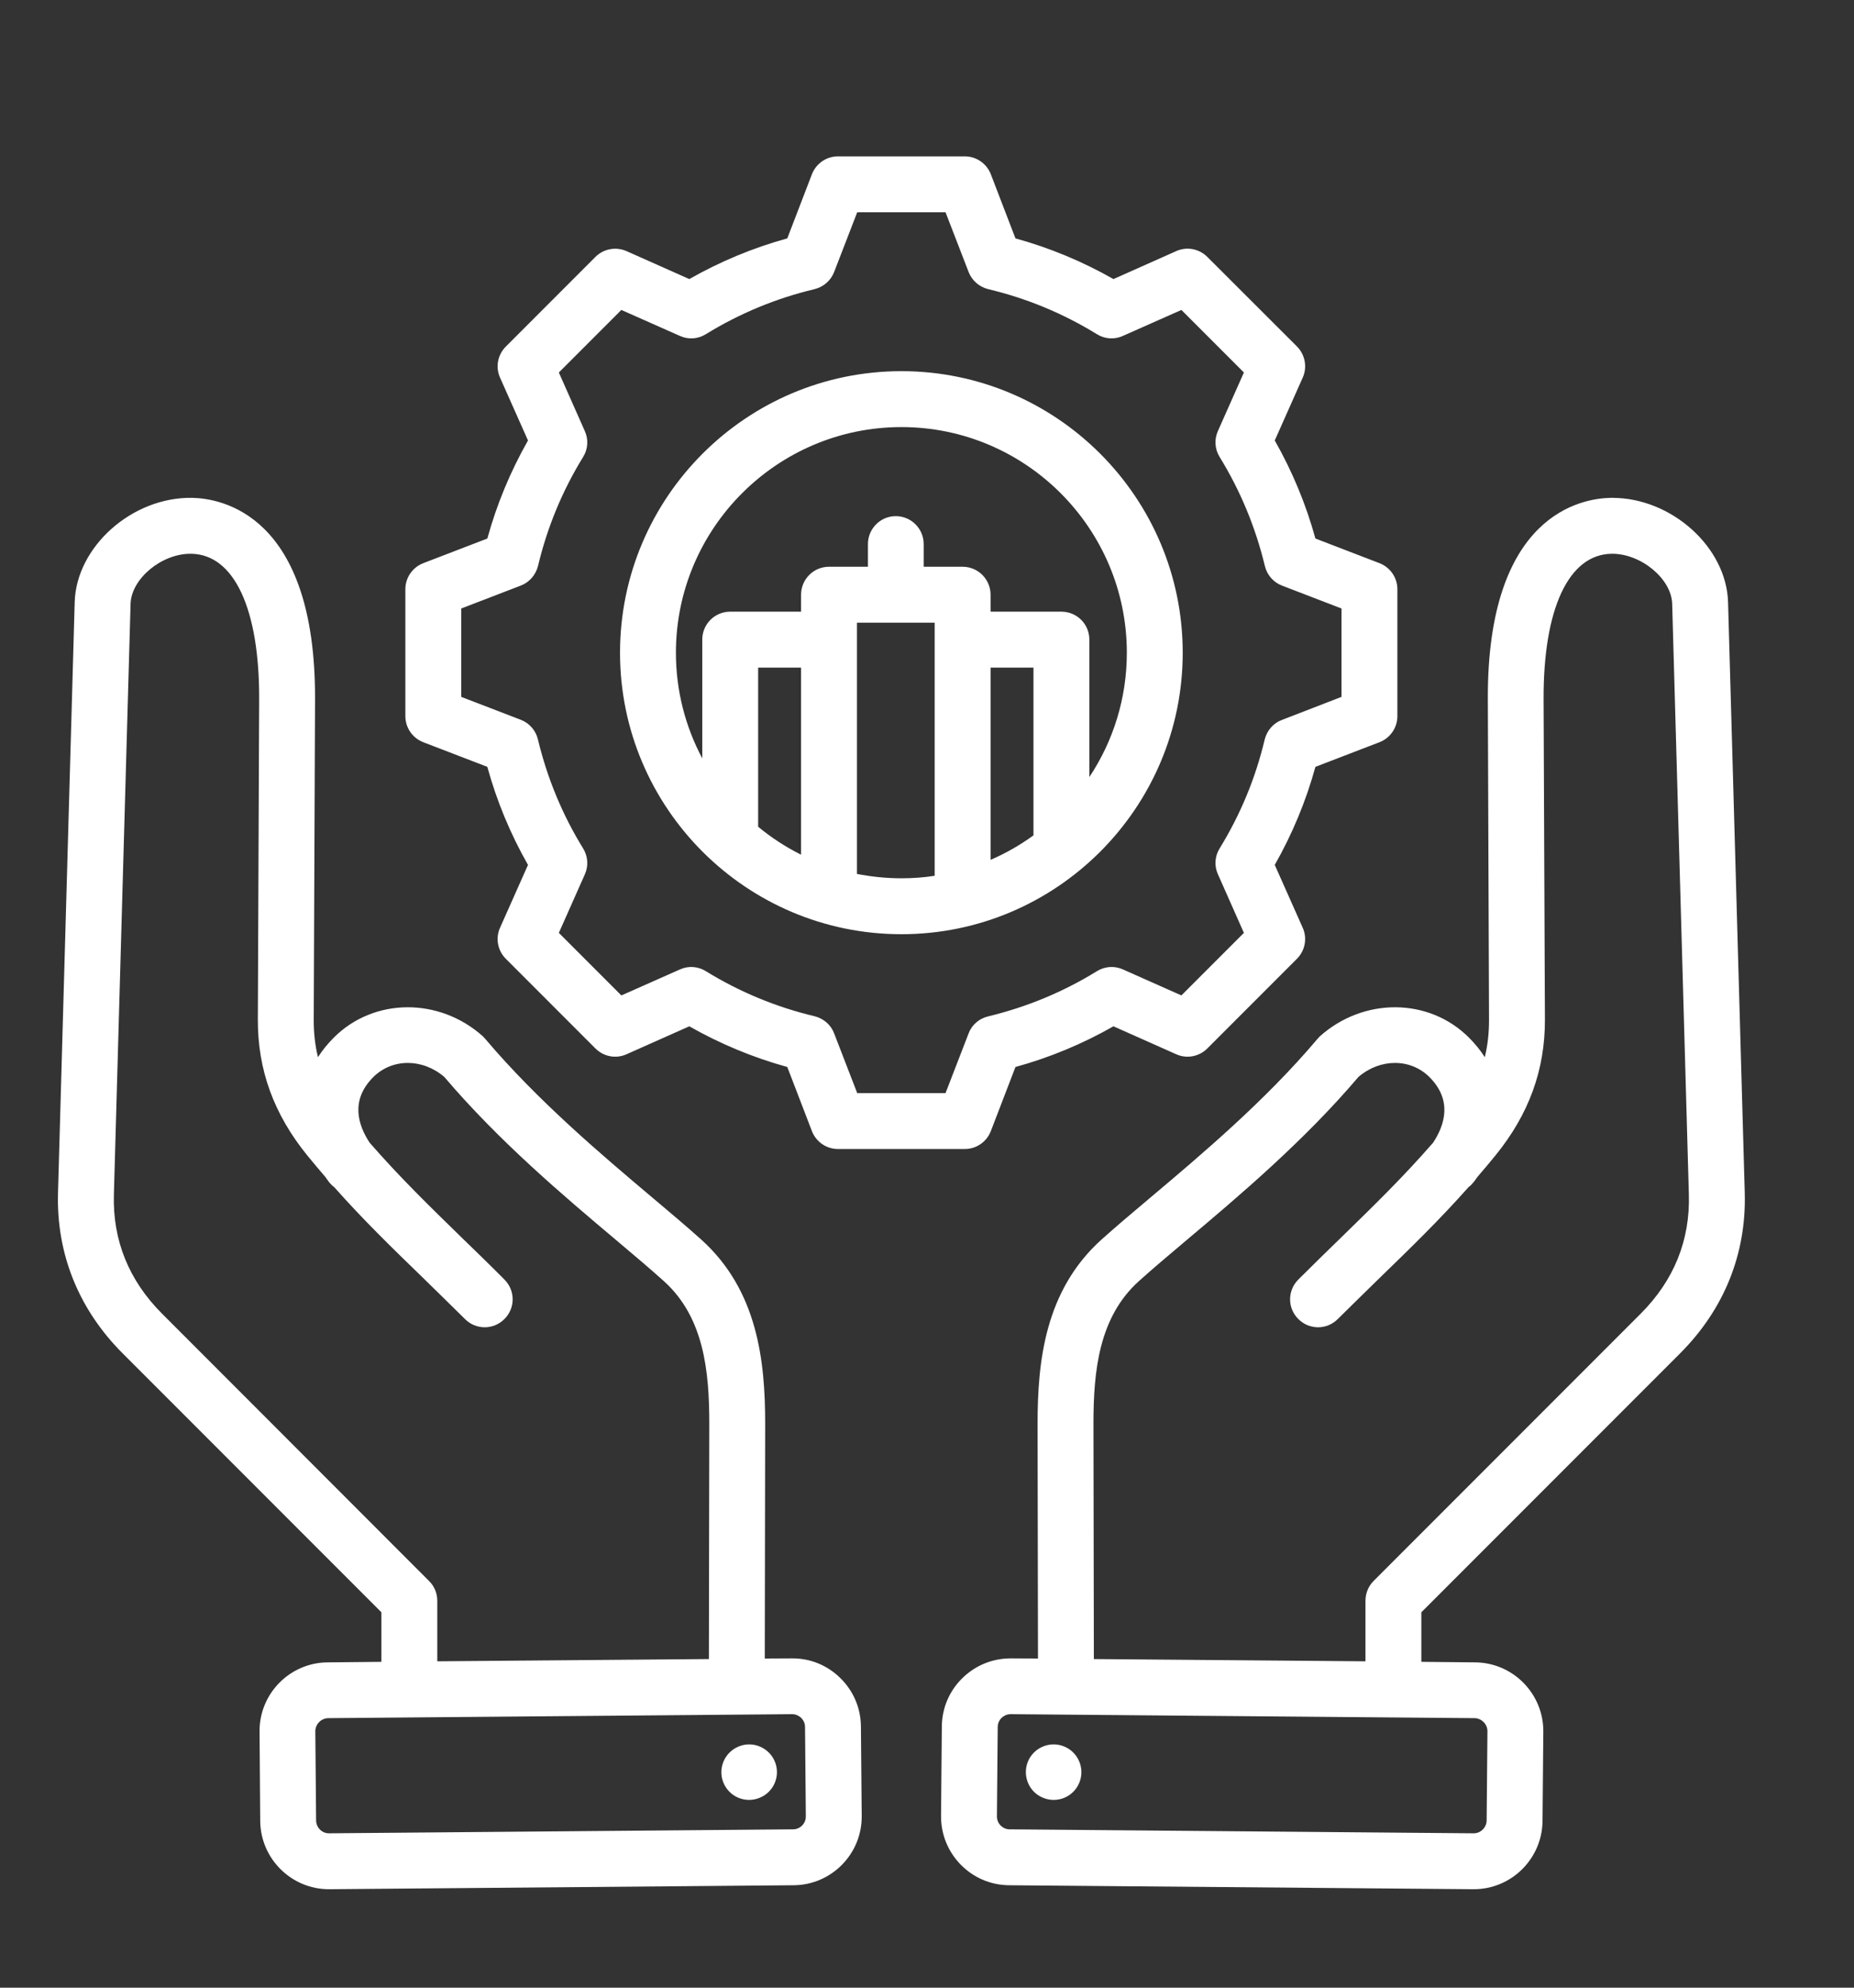 <svg width="14" height="15" viewBox="0 0 14 15" fill="none" xmlns="http://www.w3.org/2000/svg">
<rect x="0" y="0" width="14" height="15" fill="#333333" stroke="none"/>
<g clip-path="url(#clip0_836_3019)">
<path d="M12.687 10.213C13.019 9.881 13.188 9.462 13.175 9.002L13.049 4.544C13.037 4.129 12.622 3.757 12.175 3.757C12.171 3.757 12.166 3.757 12.162 3.757C11.943 3.761 11.229 3.881 11.235 5.277L11.244 7.698C11.244 7.796 11.234 7.888 11.212 7.978C11.179 7.926 11.139 7.877 11.092 7.83C10.79 7.528 10.296 7.525 9.965 7.822C9.958 7.829 9.952 7.836 9.946 7.843C9.553 8.308 9.071 8.714 8.684 9.04C8.549 9.153 8.422 9.261 8.317 9.355C7.891 9.739 7.835 10.272 7.835 10.743L7.838 12.516L7.635 12.515C7.634 12.515 7.632 12.515 7.631 12.515C7.494 12.515 7.365 12.568 7.267 12.664C7.168 12.761 7.113 12.891 7.112 13.029L7.106 13.704C7.104 13.99 7.334 14.225 7.62 14.227L11.124 14.257C11.126 14.257 11.127 14.257 11.129 14.257C11.413 14.257 11.645 14.027 11.648 13.743L11.654 13.068C11.656 12.782 11.425 12.547 11.139 12.545L10.733 12.541V12.167L12.687 10.213ZM11.232 13.064L11.226 13.739C11.225 13.791 11.181 13.835 11.129 13.835C11.128 13.835 11.128 13.835 11.128 13.835L7.624 13.805C7.571 13.805 7.527 13.76 7.528 13.707L7.534 13.033C7.534 12.998 7.552 12.975 7.563 12.964C7.574 12.954 7.597 12.936 7.631 12.936H7.631L11.135 12.966C11.188 12.967 11.232 13.012 11.232 13.064ZM8.26 12.52L8.257 10.743C8.257 10.345 8.298 9.94 8.6 9.668C8.699 9.579 8.818 9.478 8.956 9.362C9.352 9.029 9.844 8.614 10.258 8.127C10.423 7.986 10.651 7.986 10.794 8.128C10.967 8.301 10.912 8.486 10.822 8.623C10.594 8.885 10.365 9.107 10.125 9.341C10.022 9.441 9.915 9.545 9.804 9.656C9.721 9.739 9.721 9.872 9.804 9.954C9.886 10.037 10.02 10.037 10.102 9.954C10.211 9.846 10.317 9.743 10.419 9.643C10.648 9.421 10.868 9.208 11.089 8.959C11.104 8.948 11.118 8.933 11.131 8.917C11.14 8.905 11.149 8.893 11.157 8.881C11.202 8.829 11.247 8.775 11.293 8.719C11.545 8.409 11.667 8.074 11.666 7.696L11.656 5.275C11.654 4.594 11.845 4.184 12.169 4.179C12.389 4.176 12.621 4.366 12.627 4.556L12.753 9.014C12.763 9.36 12.64 9.663 12.389 9.914L10.373 11.93C10.333 11.97 10.311 12.024 10.311 12.08V12.537L8.26 12.52ZM7.761 13.296C7.804 13.189 7.926 13.136 8.034 13.179C8.141 13.222 8.194 13.344 8.151 13.451C8.108 13.559 7.986 13.611 7.879 13.568C7.771 13.526 7.719 13.404 7.761 13.296ZM6.346 12.664C6.247 12.566 6.116 12.513 5.978 12.515L5.775 12.516L5.778 10.743C5.778 10.272 5.722 9.739 5.296 9.355C5.191 9.261 5.064 9.153 4.929 9.04C4.542 8.714 4.061 8.308 3.667 7.843C3.661 7.836 3.655 7.829 3.648 7.822C3.318 7.525 2.823 7.528 2.521 7.83C2.474 7.877 2.434 7.926 2.401 7.978C2.379 7.888 2.369 7.796 2.369 7.698L2.379 5.277C2.384 3.881 1.67 3.761 1.451 3.757C0.999 3.749 0.576 4.125 0.564 4.544L0.438 9.002C0.425 9.462 0.594 9.881 0.926 10.213L2.88 12.167V12.541L2.474 12.545C2.188 12.547 1.957 12.782 1.96 13.068L1.965 13.743C1.968 14.027 2.2 14.257 2.484 14.257C2.486 14.257 2.487 14.257 2.489 14.257L5.993 14.227C6.279 14.225 6.51 13.99 6.507 13.704L6.501 13.029C6.5 12.891 6.445 12.761 6.346 12.664ZM3.302 12.08C3.302 12.024 3.28 11.97 3.24 11.931L1.224 9.914C0.973 9.663 0.85 9.36 0.86 9.014L0.986 4.556C0.992 4.368 1.218 4.179 1.438 4.179C1.44 4.179 1.442 4.179 1.444 4.179C1.768 4.184 1.959 4.594 1.957 5.275L1.947 7.696C1.946 8.074 2.068 8.409 2.32 8.719C2.366 8.775 2.411 8.829 2.456 8.881C2.464 8.893 2.473 8.905 2.482 8.917C2.494 8.933 2.509 8.948 2.524 8.959C2.745 9.208 2.965 9.421 3.194 9.643C3.296 9.743 3.402 9.846 3.511 9.954C3.593 10.037 3.727 10.037 3.809 9.954C3.892 9.872 3.892 9.739 3.809 9.656C3.699 9.545 3.591 9.441 3.488 9.341C3.248 9.107 3.019 8.885 2.791 8.623C2.701 8.486 2.646 8.301 2.819 8.128C2.962 7.986 3.19 7.986 3.355 8.127C3.769 8.614 4.261 9.029 4.657 9.362C4.795 9.478 4.914 9.579 5.013 9.668C5.315 9.94 5.356 10.345 5.356 10.743L5.353 12.52L3.302 12.537L3.302 12.08ZM5.989 13.805L2.485 13.835C2.432 13.836 2.388 13.792 2.387 13.739L2.381 13.065C2.381 13.012 2.425 12.967 2.478 12.966L5.982 12.936H5.982C6.016 12.936 6.039 12.954 6.05 12.964C6.061 12.975 6.079 12.998 6.079 13.033L6.085 13.707C6.086 13.76 6.042 13.805 5.989 13.805ZM5.852 13.296C5.895 13.404 5.842 13.526 5.734 13.568C5.627 13.611 5.505 13.559 5.462 13.451C5.419 13.344 5.472 13.222 5.58 13.179C5.687 13.136 5.809 13.189 5.852 13.296ZM3.196 5.601L3.68 5.787C3.751 6.046 3.854 6.293 3.987 6.527L3.776 7.001C3.74 7.081 3.758 7.174 3.82 7.236L4.496 7.912C4.558 7.974 4.651 7.992 4.731 7.956L5.205 7.745C5.439 7.878 5.687 7.981 5.945 8.052L6.131 8.536C6.163 8.618 6.241 8.671 6.328 8.671H7.285C7.372 8.671 7.45 8.618 7.482 8.536L7.668 8.052C7.927 7.981 8.174 7.878 8.408 7.745L8.882 7.956C8.962 7.992 9.055 7.974 9.117 7.912L9.793 7.236C9.855 7.174 9.873 7.081 9.837 7.001L9.626 6.527C9.759 6.293 9.862 6.045 9.933 5.787L10.417 5.601C10.499 5.569 10.552 5.491 10.552 5.404V4.447C10.552 4.36 10.499 4.282 10.417 4.25L9.933 4.064C9.862 3.806 9.759 3.558 9.626 3.324L9.837 2.85C9.873 2.77 9.855 2.677 9.794 2.615L9.117 1.939C9.055 1.877 8.962 1.859 8.882 1.895L8.408 2.106C8.174 1.973 7.926 1.87 7.668 1.799L7.482 1.315C7.45 1.233 7.372 1.18 7.285 1.18H6.328C6.241 1.18 6.163 1.233 6.131 1.315L5.945 1.799C5.687 1.87 5.439 1.973 5.205 2.106L4.731 1.895C4.651 1.86 4.558 1.877 4.496 1.939L3.82 2.615C3.758 2.677 3.74 2.77 3.776 2.85L3.987 3.324C3.854 3.558 3.751 3.806 3.68 4.064L3.196 4.25C3.114 4.282 3.061 4.36 3.061 4.447V5.404C3.061 5.491 3.114 5.569 3.196 5.601ZM3.483 4.592L3.933 4.419C3.998 4.394 4.046 4.338 4.063 4.27C4.132 3.98 4.246 3.704 4.403 3.449C4.44 3.39 4.445 3.316 4.416 3.253L4.22 2.811L4.692 2.339L5.134 2.535C5.197 2.564 5.271 2.559 5.33 2.522C5.585 2.365 5.861 2.251 6.151 2.182C6.219 2.165 6.274 2.117 6.299 2.052L6.473 1.602H7.14L7.314 2.052C7.339 2.117 7.394 2.165 7.462 2.182C7.752 2.251 8.028 2.365 8.283 2.522C8.342 2.559 8.416 2.564 8.479 2.535L8.921 2.339L9.393 2.811L9.197 3.252C9.168 3.316 9.173 3.389 9.21 3.449C9.367 3.704 9.481 3.98 9.551 4.27C9.567 4.338 9.615 4.394 9.68 4.419L10.13 4.592V5.259L9.68 5.433C9.615 5.457 9.567 5.513 9.55 5.581C9.481 5.871 9.367 6.147 9.21 6.402C9.173 6.461 9.168 6.535 9.197 6.598L9.393 7.04L8.921 7.512L8.48 7.316C8.416 7.287 8.343 7.292 8.283 7.329C8.029 7.486 7.752 7.6 7.462 7.67C7.394 7.686 7.338 7.734 7.314 7.799L7.14 8.249H6.473L6.299 7.799C6.275 7.734 6.219 7.686 6.151 7.669C5.861 7.6 5.585 7.486 5.33 7.329C5.271 7.292 5.197 7.287 5.134 7.316L4.692 7.512L4.22 7.04L4.416 6.599C4.445 6.535 4.44 6.462 4.403 6.402C4.246 6.148 4.132 5.871 4.062 5.58C4.046 5.513 3.998 5.457 3.933 5.432L3.483 5.259V4.592ZM6.807 7.05C7.978 7.05 8.931 6.097 8.931 4.926C8.931 3.754 7.978 2.801 6.807 2.801C5.635 2.801 4.682 3.754 4.682 4.926C4.682 6.097 5.635 7.05 6.807 7.05ZM6.049 6.45C5.933 6.392 5.824 6.321 5.725 6.239V5.038H6.049V6.45ZM6.471 6.595V4.699H7.058V6.609C6.976 6.622 6.892 6.628 6.807 6.628C6.692 6.628 6.579 6.616 6.471 6.595ZM7.48 5.038H7.804V6.304C7.704 6.377 7.595 6.439 7.48 6.489V5.038ZM6.807 3.223C7.745 3.223 8.509 3.987 8.509 4.926C8.509 5.272 8.405 5.595 8.226 5.864V4.827C8.226 4.71 8.132 4.616 8.015 4.616H7.48V4.488C7.48 4.372 7.386 4.277 7.269 4.277H6.975V4.106C6.975 3.99 6.881 3.895 6.764 3.895C6.648 3.895 6.554 3.99 6.554 4.106V4.277H6.26C6.143 4.277 6.049 4.372 6.049 4.488V4.616H5.514C5.397 4.616 5.303 4.71 5.303 4.827V5.723C5.176 5.485 5.104 5.213 5.104 4.926C5.104 3.987 5.868 3.223 6.807 3.223Z" fill="white"/>
</g>
<defs>
<clipPath id="clip0_836_3019">
<rect width="13.499" height="13.499" fill="white" transform="translate(0.057 0.969)"/>
</clipPath>
</defs>
</svg>
